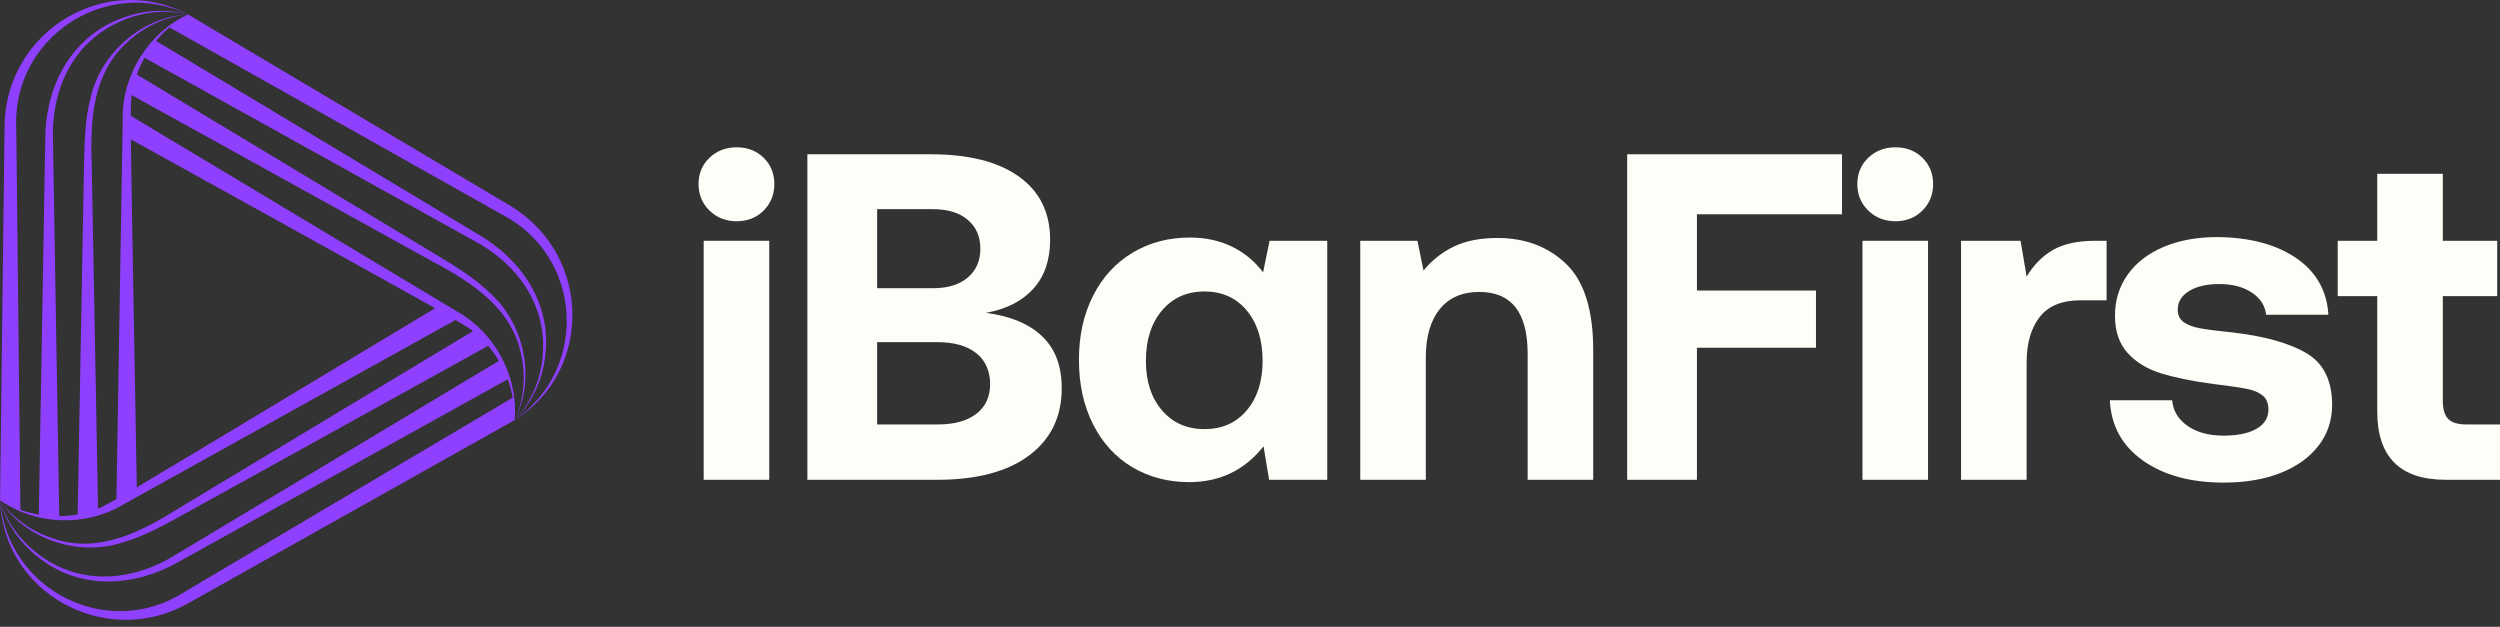 <svg width="347" height="87" viewBox="0 0 347 87" fill="none" xmlns="http://www.w3.org/2000/svg">
<rect x="0" y="0" width="347" height="87" fill="#333333" stroke="none"/>
<path d="M71.03 28.683C66.111 25.766 31.839 5.415 26.101 2.014C19.763 2.324 14.096 7.261 12.612 13.412C11.799 16.472 11.734 19.647 11.663 22.777C11.547 28.916 10.921 63.736 10.779 71.404C9.933 71.559 9.081 71.643 8.223 71.649C8.094 64.221 7.468 25.792 7.351 19.299C7.119 12.56 10.036 6.054 16.381 3.124C19.356 1.704 22.835 1.22 26.095 2.014C22.868 1.104 19.324 1.459 16.233 2.801C9.585 5.583 6.286 12.309 6.286 19.292C6.17 25.895 5.538 63.291 5.389 71.43C4.524 71.281 3.666 71.062 2.833 70.765C2.762 64.621 2.311 22.706 2.259 17.879C1.614 5.235 14.69 -3.388 26.095 2.007C14.671 -4.027 0.994 4.273 0.639 17.181C0.574 22.9 0.084 62.762 0.006 69.429L0.058 69.468C0.058 69.468 0.071 69.481 0.097 69.494C4.983 72.895 11.876 73.134 17.02 70.075C26.914 64.576 52.854 50.169 63.233 44.406C64.466 45.129 65.35 45.69 65.64 45.948C65.64 45.948 65.647 45.948 65.653 45.955C59.67 49.563 29.851 67.512 24.681 70.63C19.492 73.883 13.625 76.871 7.41 74.754C4.479 73.831 1.807 71.978 0.006 69.429C3.447 74.76 10.553 77.2 16.62 75.412C19.679 74.586 22.461 73.056 25.204 71.553C30.574 68.584 61.045 51.712 67.757 48.001C68.312 48.653 68.809 49.356 69.248 50.092C62.878 53.919 29.909 73.676 24.346 77.019C18.627 80.595 11.534 81.318 5.822 77.284C3.105 75.419 0.942 72.65 0 69.429C0.826 72.682 2.904 75.567 5.615 77.574C11.347 81.944 18.821 81.434 24.868 77.942C30.645 74.741 63.349 56.592 70.468 52.648C70.771 53.474 71.01 54.326 71.172 55.191C65.885 58.321 29.812 79.672 25.662 82.131C15.032 89.011 1.026 81.996 0 69.423C0.491 82.331 14.516 90.025 25.869 83.88C30.852 81.079 65.621 61.574 71.436 58.308V58.244C71.436 58.244 71.436 58.224 71.436 58.199C71.94 52.267 68.7 46.174 63.478 43.257C53.771 37.435 28.328 22.177 18.143 16.071C18.156 14.645 18.195 13.593 18.279 13.212C18.279 13.212 18.279 13.206 18.279 13.199C24.397 16.581 54.849 33.427 60.135 36.351C65.543 39.217 71.068 42.805 72.34 49.246C73.005 52.241 72.74 55.488 71.43 58.315C74.328 52.674 72.888 45.29 68.299 40.933C66.053 38.7 63.343 37.054 60.664 35.428C55.41 32.259 25.566 14.309 18.995 10.346C19.285 9.54 19.64 8.759 20.06 8.01C26.559 11.611 60.154 30.284 65.834 33.434C71.791 36.602 75.961 42.386 75.328 49.343C75.07 52.629 73.753 55.888 71.43 58.315C73.831 55.972 75.296 52.732 75.677 49.382C76.593 42.237 72.417 36.015 66.37 32.523C60.709 29.116 28.638 9.869 21.661 5.68C22.222 5.002 22.842 4.37 23.513 3.795C28.87 6.803 65.395 27.373 69.603 29.735C80.872 35.499 81.808 51.138 71.43 58.315C82.363 51.441 82.015 35.441 71.017 28.683H71.03ZM60.399 42.779C57.747 44.367 23.855 64.763 18.988 67.641C18.937 64.55 18.221 25.004 18.162 19.344C20.867 20.841 55.475 39.998 60.399 42.779ZM17.039 16.426C16.852 27.747 16.362 57.411 16.162 69.281C14.922 69.984 13.993 70.475 13.619 70.597C13.619 70.597 13.612 70.597 13.606 70.597C13.477 63.607 12.838 28.812 12.728 22.777C12.508 16.659 12.851 10.082 17.788 5.757C20.053 3.686 22.99 2.291 26.095 2.007L26.037 2.033C26.037 2.033 26.017 2.04 25.991 2.059C20.602 4.589 16.949 10.443 17.033 16.426H17.039Z" fill="#8F40FF"/>
<path d="M97.67 33.422H106.77V66.596H97.67V33.422Z" fill="#FFFDF7"/>
<path d="M129.233 21.416C134.48 21.416 138.546 22.449 141.432 24.514C144.317 26.579 145.756 29.503 145.756 33.292C145.756 36.087 144.981 38.346 143.432 40.069C141.883 41.792 139.689 42.909 136.849 43.425C140.205 43.858 142.793 44.929 144.626 46.652C146.453 48.376 147.369 50.783 147.369 53.881C147.369 57.838 145.866 60.949 142.851 63.208C139.837 65.467 135.577 66.596 130.072 66.596H112.064V21.416H129.233ZM121.746 40.004H129.491C131.556 40.004 133.17 39.507 134.332 38.52C135.494 37.532 136.074 36.196 136.074 34.518C136.074 32.84 135.494 31.504 134.332 30.517C133.17 29.529 131.556 29.032 129.491 29.032H121.746V40.004ZM121.746 58.916H130.136C132.46 58.916 134.254 58.419 135.526 57.431C136.797 56.444 137.43 55.062 137.43 53.3C137.43 51.538 136.784 50.022 135.494 49.008C134.203 47.995 132.415 47.491 130.136 47.491H121.746V58.916Z" fill="#FFFDF7"/>
<path d="M184.221 33.422V66.596H176.154L175.379 61.949C172.753 65.26 169.313 66.919 165.053 66.919C162.129 66.919 159.502 66.228 157.179 64.854C154.856 63.479 153.035 61.498 151.725 58.916C150.415 56.334 149.757 53.346 149.757 49.945C149.757 46.544 150.415 43.62 151.725 41.038C153.035 38.457 154.868 36.469 157.211 35.068C159.554 33.668 162.194 32.971 165.117 32.971C167.357 32.971 169.332 33.403 171.055 34.261C172.778 35.12 174.198 36.307 175.315 37.811L176.218 33.422H184.221ZM173.056 56.947C174.521 55.205 175.25 52.914 175.25 50.074C175.25 47.234 174.521 44.865 173.056 43.103C171.591 41.342 169.635 40.457 167.183 40.457C164.73 40.457 162.762 41.342 161.277 43.103C159.793 44.865 159.051 47.189 159.051 50.074C159.051 52.959 159.793 55.205 161.277 56.947C162.762 58.69 164.73 59.561 167.183 59.561C169.635 59.561 171.591 58.69 173.056 56.947Z" fill="#FFFDF7"/>
<path d="M217.395 36.648C219.893 39.055 221.138 43.037 221.138 48.587V66.594H212.038V49.104C212.038 43.379 209.799 40.52 205.326 40.52C202.957 40.52 201.131 41.314 199.84 42.908C198.549 44.502 197.904 46.735 197.904 49.62V66.594H188.804V33.42H196.742L197.581 37.551C198.743 36.131 200.143 35.021 201.776 34.227C203.409 33.433 205.436 33.033 207.843 33.033C211.715 33.033 214.897 34.24 217.395 36.648Z" fill="#FFFDF7"/>
<path d="M225.852 21.416H255.671V29.742H235.534V40.327H252.057V48.266H235.534V66.596H225.852V21.416Z" fill="#FFFDF7"/>
<path d="M258.511 33.422H267.611V66.596H258.511V33.422Z" fill="#FFFDF7"/>
<path d="M292.395 33.422V41.683H288.781C286.2 41.683 284.309 42.458 283.102 44.007C281.895 45.555 281.295 47.666 281.295 50.331V66.596H272.194V33.422H280.455L281.295 38.392C282.282 36.759 283.508 35.519 284.973 34.68C286.438 33.841 288.394 33.422 290.846 33.422H292.395Z" fill="#FFFDF7"/>
<path d="M301.496 55.56C301.625 57.025 302.335 58.206 303.626 59.11C304.917 60.013 306.575 60.465 308.595 60.465C310.616 60.465 312.061 60.155 313.178 59.529C314.294 58.903 314.856 58.012 314.856 56.851C314.856 55.992 314.598 55.347 314.081 54.914C313.565 54.482 312.836 54.172 311.887 53.979C310.938 53.785 309.389 53.559 307.24 53.301C304.316 52.914 301.883 52.417 299.947 51.816C298.011 51.216 296.462 50.268 295.3 48.977C294.138 47.686 293.558 45.963 293.558 43.813C293.558 41.664 294.151 39.76 295.332 38.102C296.514 36.443 298.185 35.165 300.334 34.262C302.483 33.358 304.962 32.906 307.756 32.906C312.274 32.951 315.921 33.919 318.696 35.811C321.471 37.702 322.969 40.328 323.182 43.684H314.533C314.404 42.439 313.746 41.413 312.565 40.619C311.384 39.825 309.867 39.425 308.015 39.425C306.291 39.425 304.904 39.748 303.852 40.393C302.8 41.038 302.271 41.897 302.271 42.974C302.271 43.749 302.548 44.33 303.11 44.717C303.671 45.104 304.4 45.388 305.304 45.556C306.207 45.73 307.711 45.924 309.822 46.137C314.294 46.653 317.728 47.608 320.116 49.009C322.504 50.41 323.698 52.804 323.698 56.205C323.698 58.355 323.065 60.252 321.794 61.885C320.522 63.518 318.761 64.776 316.502 65.66C314.243 66.545 311.629 66.984 308.66 66.984C304.058 66.984 300.315 65.964 297.43 63.918C294.545 61.872 293.022 59.09 292.848 55.56H301.496Z" fill="#FFFDF7"/>
<path d="M329.962 41.099H324.477V33.419H329.962V24.125H339.063V33.419H346.614V41.099H339.063V55.621C339.063 56.782 339.308 57.621 339.805 58.138C340.302 58.654 341.128 58.912 342.29 58.912H347.001V66.592H339.45C333.125 66.592 329.962 63.43 329.962 57.105V41.099Z" fill="#FFFDF7"/>
<path d="M105.995 21.899C106.982 22.867 107.479 24.081 107.479 25.546C107.479 27.011 106.982 28.237 105.995 29.225C105.007 30.212 103.755 30.709 102.251 30.709C100.747 30.709 99.489 30.212 98.476 29.225C97.462 28.237 96.959 27.011 96.959 25.546C96.959 24.081 97.462 22.867 98.476 21.899C99.489 20.931 100.747 20.447 102.251 20.447C103.755 20.447 105.007 20.931 105.995 21.899Z" fill="#FFFDF7"/>
<path d="M266.833 21.899C267.821 22.867 268.318 24.081 268.318 25.546C268.318 27.011 267.821 28.237 266.833 29.225C265.846 30.212 264.594 30.709 263.09 30.709C261.586 30.709 260.328 30.212 259.315 29.225C258.301 28.237 257.798 27.011 257.798 25.546C257.798 24.081 258.301 22.867 259.315 21.899C260.328 20.931 261.586 20.447 263.09 20.447C264.594 20.447 265.846 20.931 266.833 21.899Z" fill="#FFFDF7"/>
</svg>
